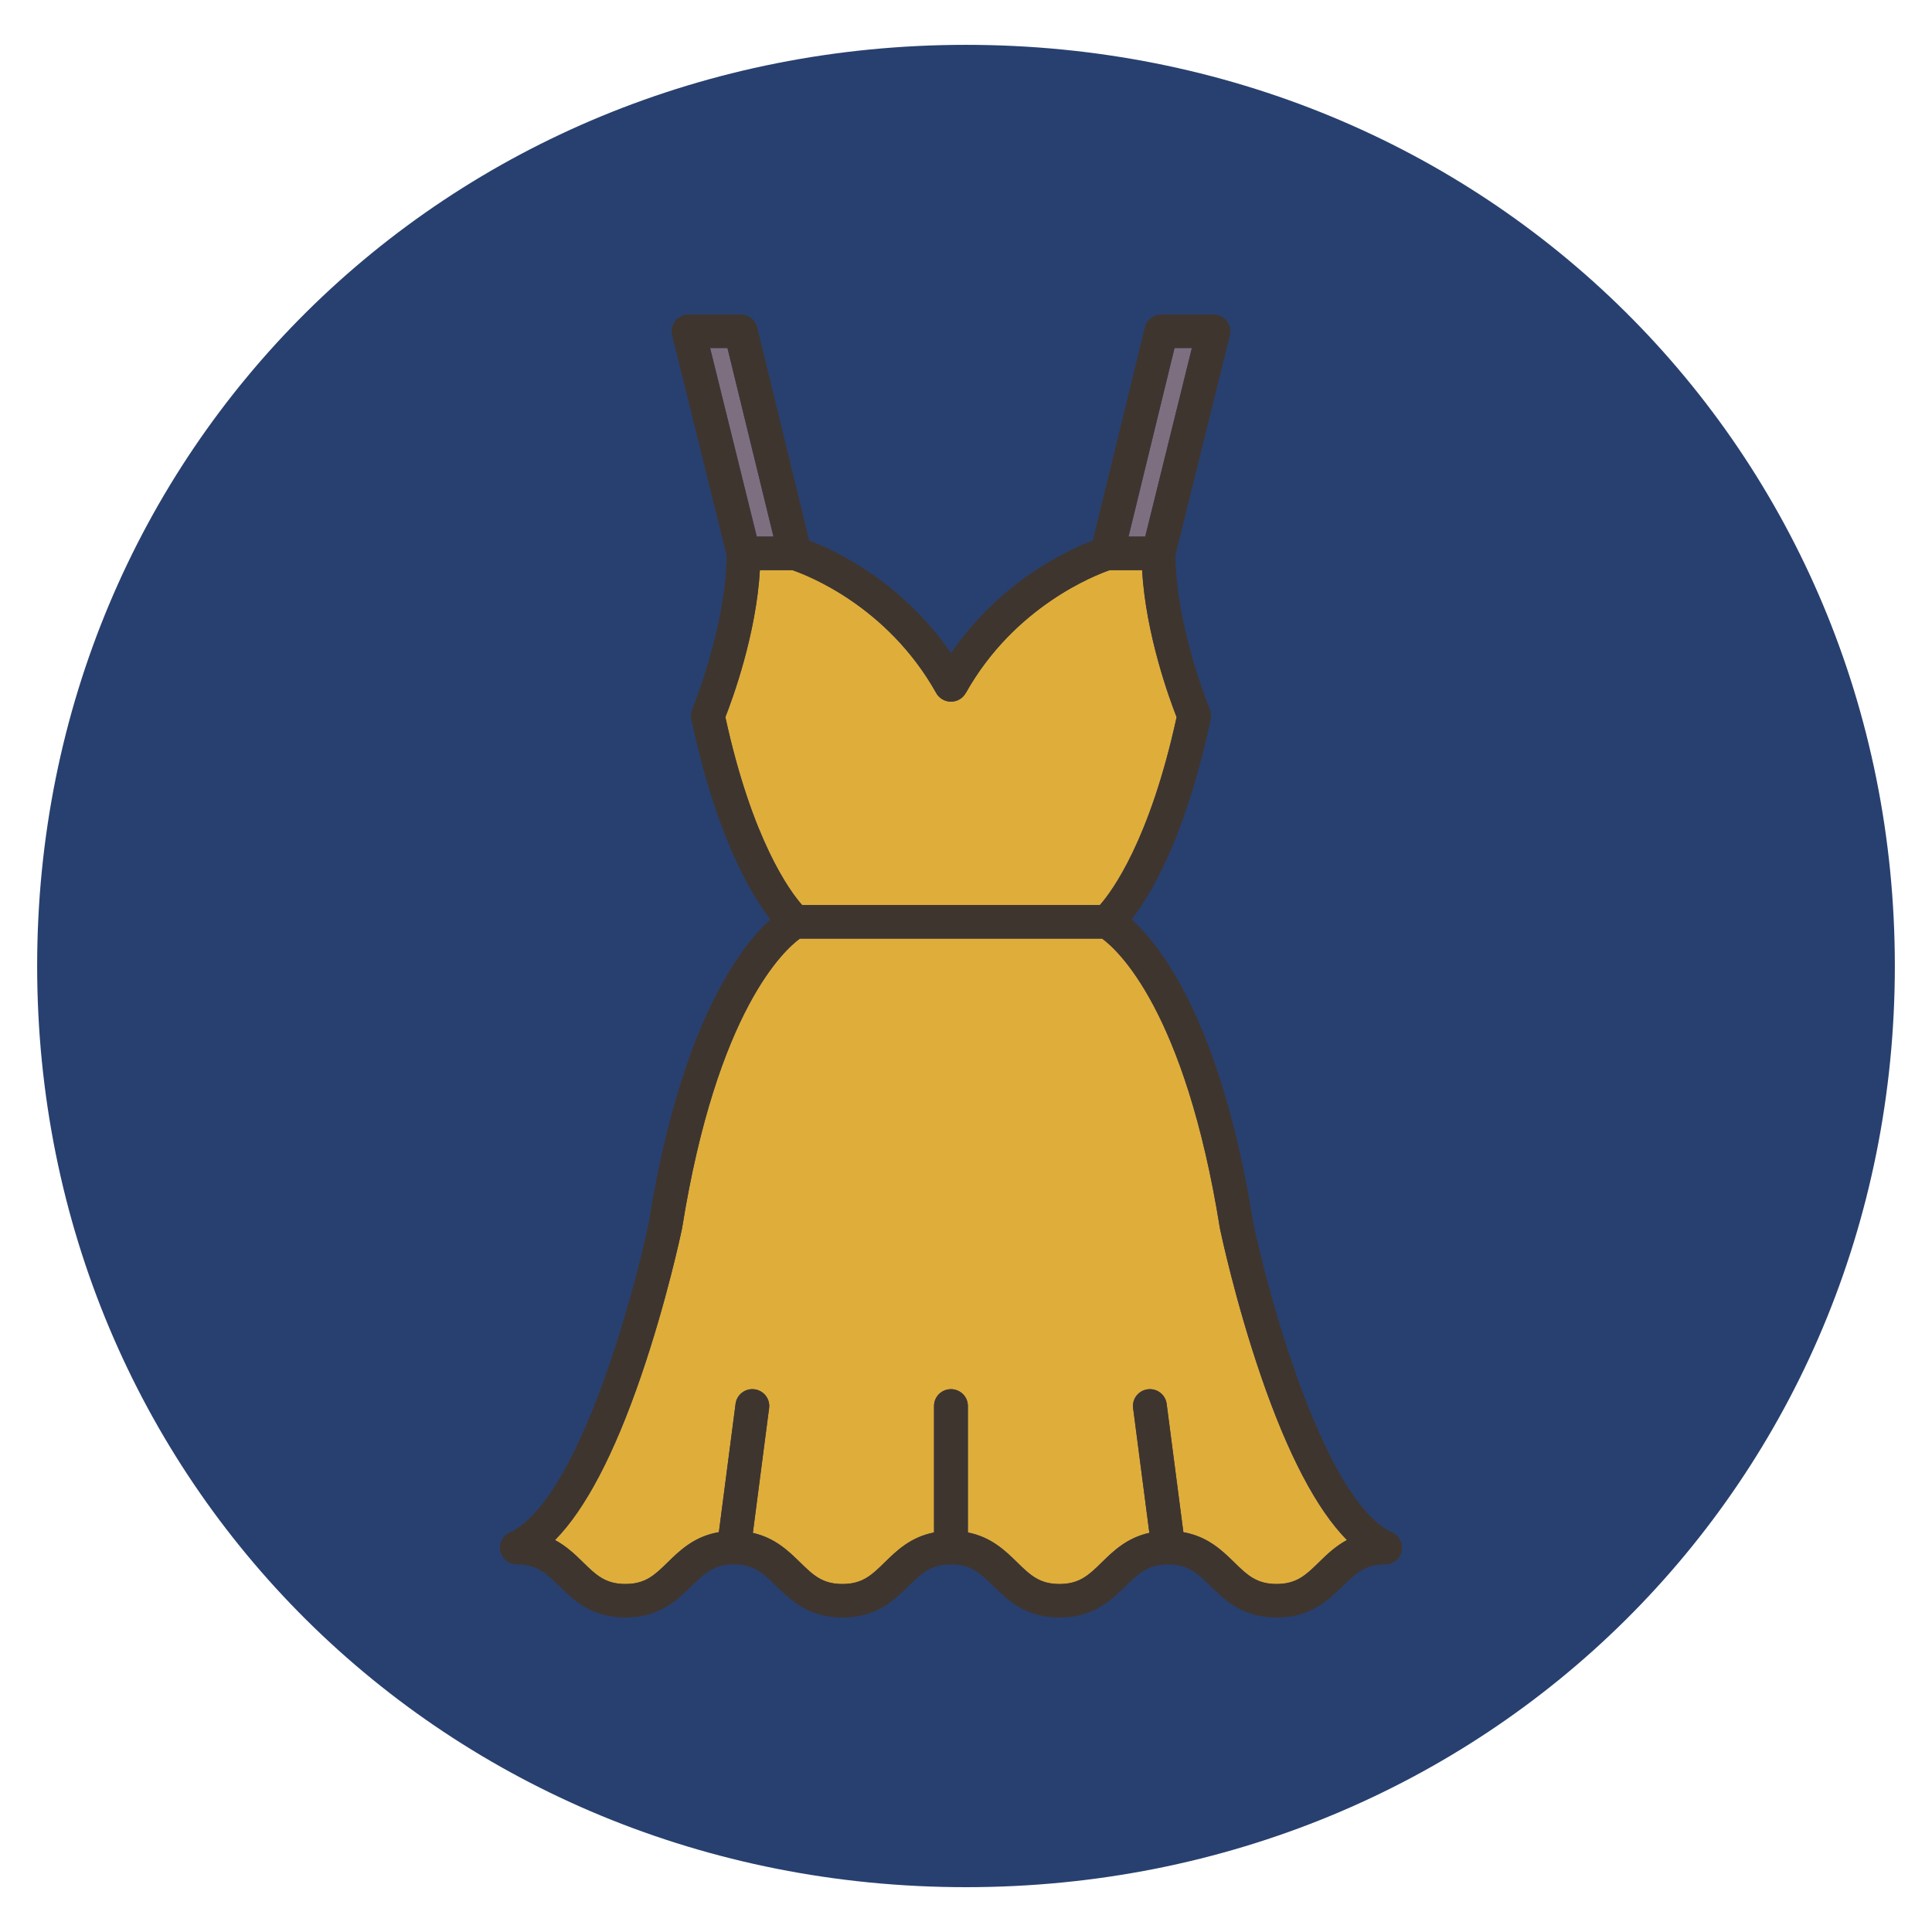 <?xml version="1.0" encoding="utf-8"?>
<!-- Generator: Adobe Illustrator 14.0.0, SVG Export Plug-In  -->
<!DOCTYPE svg PUBLIC "-//W3C//DTD SVG 1.1//EN" "http://www.w3.org/Graphics/SVG/1.1/DTD/svg11.dtd">
<svg version="1.1"
	 xmlns="http://www.w3.org/2000/svg" xmlns:xlink="http://www.w3.org/1999/xlink" xmlns:a="http://ns.adobe.com/AdobeSVGViewerExtensions/3.0/"
	 x="0px" y="0px" width="130px" height="130px" viewBox="1823.399 2674.923 130 130"
	 enable-background="new 1823.399 2674.923 130 130" xml:space="preserve">
<defs>
</defs>
<g display="none">
	<defs>
		<path id="SVGID_5_" d="M863.765,12366.721c-1.657,0-2.986-1.34-2.986-3v-38.992c0-1.664,1.329-3.004,2.986-3.004h144.96
			c1.662,0,3.006,1.34,3.006,3.004v38.992c0,1.66-1.344,3-3.006,3H863.765"/>
	</defs>
	<clipPath id="SVGID_9_" display="inline">
		<use xlink:href="#SVGID_5_"  display="none" overflow="visible"/>
	</clipPath>
	<g clip-path="url(#SVGID_9_)">
		<defs>
			<rect id="SVGID_7_" x="0" width="8947.064" height="12761.611"/>
		</defs>
		<clipPath id="SVGID_11_" display="inline">
			<use xlink:href="#SVGID_7_"  display="none" overflow="visible"/>
		</clipPath>
	</g>
</g>
<path fill="#28406F" d="M1888.395,2801.907c-35.005,0-62.496-27.273-62.496-61.987c0-34.705,27.491-61.98,62.496-61.98
	c35.008,0,62.504,27.275,62.504,61.98C1950.899,2774.633,1923.403,2801.907,1888.395,2801.907"/>
<polygon fill="#7E6F80" points="1875.444,2711.029 1872.348,2698.339 1871.18,2698.339 1874.32,2711.029 "/>
<polygon fill="#7E6F80" points="1903.598,2698.339 1902.431,2698.339 1899.336,2711.029 1900.459,2711.029 "/>
<path fill="#DFAD39" d="M1905.494,2757.617c-0.004-0.017-0.007-0.034-0.01-0.051c-2.36-14.731-6.938-18.771-7.926-19.486h-20.337
	c-0.986,0.714-5.566,4.754-7.928,19.486c-0.002,0.017-0.006,0.034-0.008,0.051c-0.042,0.196-1.018,4.844-2.76,9.919
	c-1.807,5.259-3.744,8.946-5.781,11.014c0.783,0.421,1.369,0.99,1.884,1.495c0.867,0.849,1.493,1.462,2.852,1.462
	s1.983-0.613,2.851-1.462c0.809-0.792,1.786-1.744,3.439-2.026l1.124-8.637c0.08-0.619,0.651-1.056,1.274-0.975
	c0.623,0.08,1.062,0.646,0.982,1.264l-1.094,8.399c1.495,0.335,2.41,1.228,3.174,1.976c0.868,0.85,1.494,1.462,2.854,1.462
	c1.357,0,1.983-0.612,2.851-1.462c0.788-0.771,1.735-1.697,3.313-2.006v-8.514c0-0.624,0.51-1.128,1.138-1.128
	c0.629,0,1.138,0.504,1.138,1.128v8.514c1.578,0.309,2.525,1.235,3.313,2.006c0.867,0.85,1.493,1.462,2.853,1.462
	c1.358,0,1.984-0.612,2.852-1.462c0.768-0.752,1.688-1.648,3.195-1.98l-1.093-8.395c-0.081-0.617,0.36-1.184,0.982-1.264
	c0.623-0.08,1.194,0.356,1.274,0.975l1.125,8.64c1.64,0.289,2.612,1.235,3.418,2.023c0.867,0.85,1.493,1.462,2.852,1.462
	c1.359,0,1.986-0.612,2.854-1.462c0.515-0.505,1.1-1.074,1.883-1.495c-2.036-2.067-3.973-5.754-5.778-11.014
	C1906.51,2762.46,1905.534,2757.812,1905.494,2757.617z"/>
<path fill="#DFAD39" d="M1897.407,2735.823c0.812-0.923,3.352-4.334,5.164-12.646c-0.482-1.225-2.072-5.553-2.323-9.892h-2.177
	c-0.943,0.325-6.406,2.418-9.686,8.27l-0.005-0.002c-0.1,0.179-0.247,0.334-0.439,0.439c-0.55,0.304-1.242,0.106-1.547-0.438
	c-3.298-5.881-8.737-7.947-9.686-8.27h-2.179c-0.25,4.339-1.841,8.667-2.322,9.892c1.811,8.307,4.349,11.721,5.163,12.646H1897.407
	L1897.407,2735.823z"/>
<path fill="#3F352F" d="M1917.081,2778.038c-4.537-2.102-8.284-15.739-9.354-20.852c-2.156-13.439-6.197-18.606-8.18-20.397
	c1.287-1.66,3.645-5.577,5.322-13.479c0.047-0.224,0.025-0.455-0.062-0.666c-0.023-0.055-2.275-5.491-2.316-10.356l3.664-14.807
	c0.083-0.337,0.006-0.693-0.209-0.966c-0.217-0.272-0.547-0.431-0.896-0.431h-3.514c-0.525,0-0.982,0.356-1.105,0.863l-3.501,14.35
	c-1.661,0.627-6.188,2.694-9.54,7.572c-3.352-4.877-7.879-6.944-9.539-7.572l-3.501-14.35c-0.123-0.506-0.581-0.863-1.106-0.863
	h-3.513c-0.351,0-0.681,0.159-0.896,0.431c-0.216,0.274-0.293,0.629-0.21,0.966l3.663,14.806
	c-0.039,4.866-2.292,10.302-2.314,10.357c-0.089,0.211-0.11,0.443-0.063,0.666c1.678,7.899,4.035,11.818,5.321,13.479
	c-1.98,1.792-6.021,6.96-8.179,20.397c-1.068,5.112-4.812,18.749-9.354,20.852c-0.569,0.264-0.816,0.935-0.551,1.5
	c0.193,0.41,0.604,0.651,1.032,0.651c0.001,0,0.002,0,0.003,0c1.355,0.001,1.981,0.615,2.848,1.462
	c0.962,0.941,2.158,2.113,4.45,2.113c2.293,0,3.489-1.172,4.451-2.113c0.866-0.848,1.492-1.462,2.851-1.462s1.984,0.614,2.852,1.462
	c0.963,0.941,2.158,2.113,4.451,2.113s3.488-1.172,4.451-2.113c0.867-0.848,1.493-1.462,2.852-1.462s1.984,0.614,2.852,1.462
	c0.961,0.941,2.158,2.113,4.451,2.113s3.489-1.172,4.451-2.113c0.867-0.848,1.493-1.462,2.852-1.462
	c1.359,0,1.985,0.614,2.853,1.462c0.962,0.941,2.157,2.113,4.451,2.113s3.49-1.172,4.452-2.113c0.866-0.847,1.492-1.46,2.849-1.462
	c0.001,0,0.002,0,0.003,0c0.428,0,0.839-0.24,1.031-0.651C1917.897,2778.972,1917.651,2778.301,1917.081,2778.038z
	 M1902.431,2698.339h1.167l-3.139,12.69h-1.124L1902.431,2698.339z M1871.18,2698.339h1.168l3.096,12.69h-1.124L1871.18,2698.339z
	 M1872.208,2723.177c0.482-1.225,2.072-5.553,2.324-9.892h2.177c0.948,0.322,6.389,2.389,9.686,8.27
	c0.305,0.544,0.997,0.741,1.547,0.438c0.194-0.105,0.34-0.261,0.44-0.439l0.004,0.002c3.28-5.852,8.742-7.944,9.687-8.27h2.176
	c0.252,4.339,1.842,8.667,2.323,9.892c-1.812,8.312-4.35,11.723-5.164,12.646h-20.035
	C1876.556,2734.898,1874.018,2731.484,1872.208,2723.177z M1912.149,2780.044c-0.867,0.849-1.494,1.462-2.853,1.462
	c-1.359,0-1.985-0.613-2.853-1.462c-0.806-0.788-1.778-1.735-3.418-2.023l-1.125-8.64c-0.08-0.619-0.65-1.056-1.273-0.975
	c-0.623,0.08-1.064,0.646-0.983,1.264l1.093,8.395c-1.507,0.332-2.428,1.228-3.195,1.98c-0.866,0.849-1.493,1.462-2.852,1.462
	c-1.359,0-1.985-0.613-2.853-1.462c-0.787-0.771-1.735-1.697-3.312-2.006v-8.514c0-0.624-0.509-1.128-1.139-1.128
	c-0.628,0-1.138,0.504-1.138,1.128v8.514c-1.578,0.309-2.525,1.235-3.312,2.006c-0.867,0.85-1.494,1.462-2.852,1.462
	c-1.359,0-1.985-0.612-2.853-1.462c-0.765-0.748-1.68-1.641-3.173-1.976l1.092-8.399c0.081-0.617-0.359-1.184-0.982-1.264
	c-0.623-0.081-1.193,0.356-1.273,0.975l-1.125,8.637c-1.653,0.283-2.631,1.234-3.438,2.026c-0.867,0.849-1.493,1.462-2.852,1.462
	s-1.984-0.613-2.851-1.462c-0.516-0.505-1.102-1.074-1.885-1.495c2.037-2.067,3.975-5.754,5.781-11.014
	c1.743-5.075,2.719-9.723,2.76-9.919c0.004-0.017,0.006-0.034,0.01-0.051c2.36-14.732,6.939-18.772,7.926-19.486h20.338
	c0.986,0.715,5.565,4.755,7.925,19.486c0.004,0.017,0.007,0.034,0.01,0.051c0.042,0.196,1.017,4.844,2.761,9.919
	c1.806,5.259,3.742,8.946,5.779,11.014C1913.25,2778.97,1912.664,2779.54,1912.149,2780.044z"/>
</svg>
